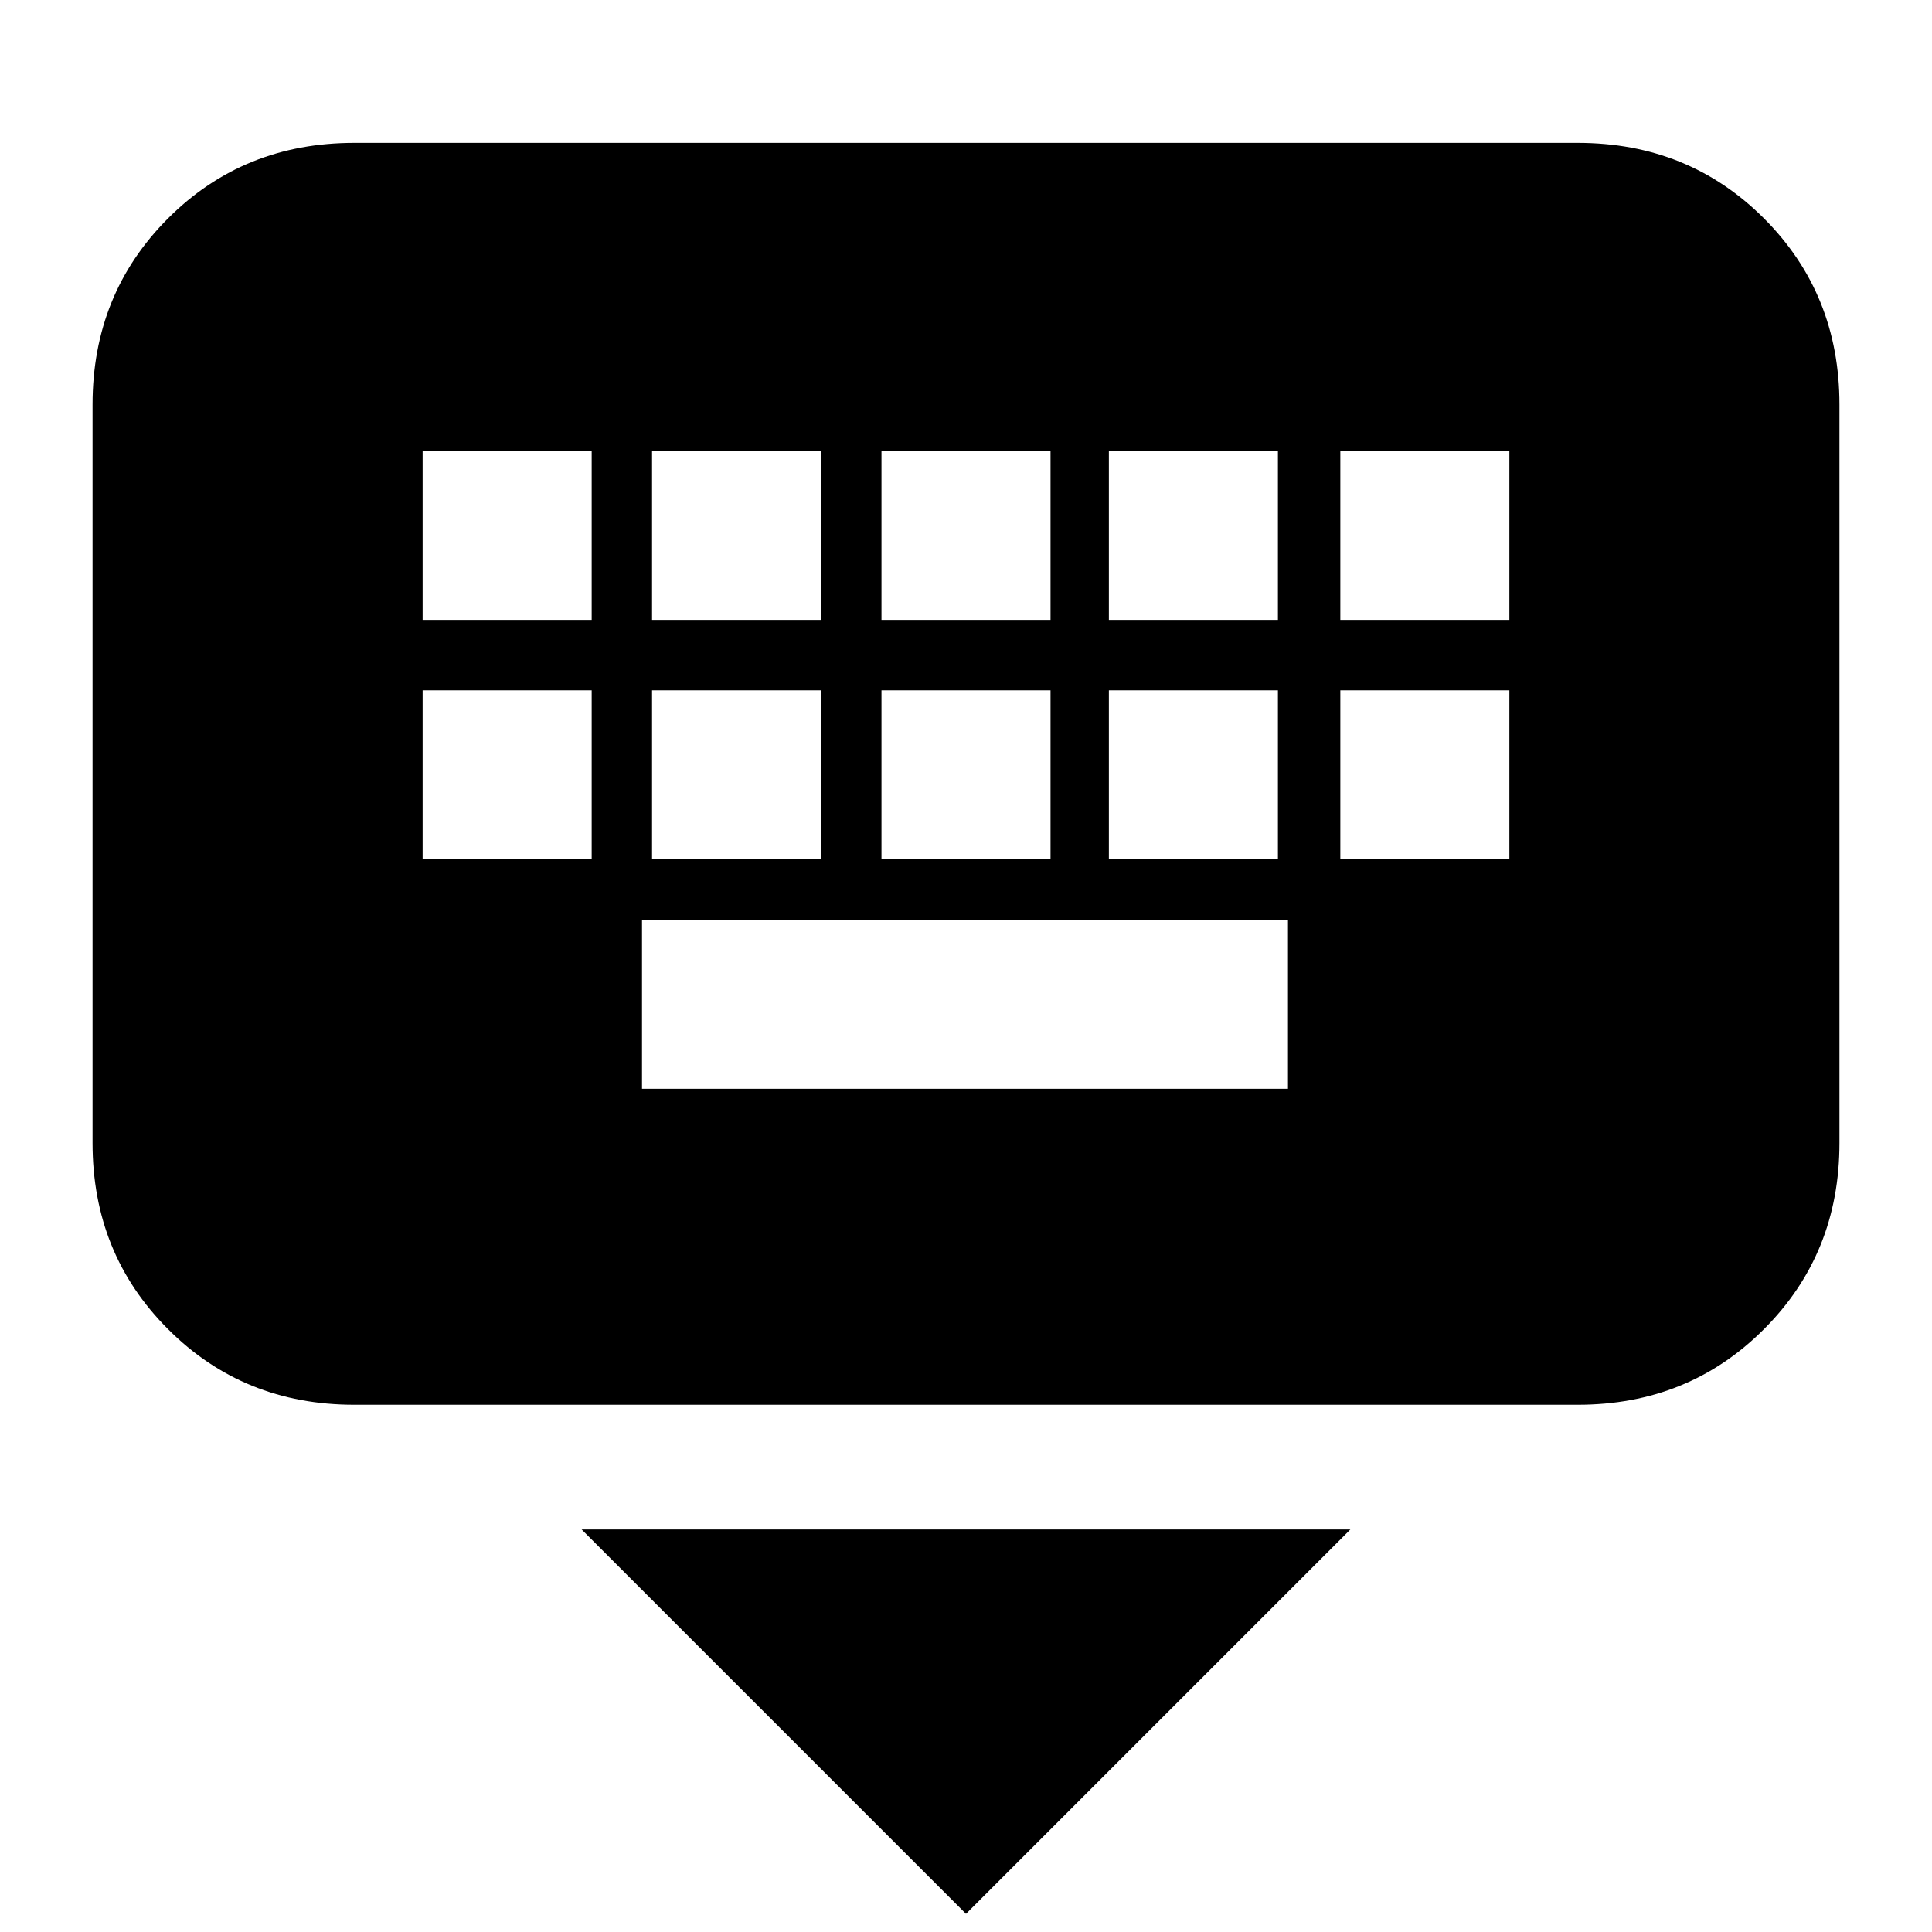 <svg xmlns="http://www.w3.org/2000/svg" height="20" width="20"><path d="M16.333 14.542H3.667Q2.521 14.542 1.74 13.76Q0.958 12.979 0.958 11.833V4.188Q0.958 3.042 1.74 2.26Q2.521 1.479 3.667 1.479H16.333Q17.479 1.479 18.26 2.26Q19.042 3.042 19.042 4.188V11.833Q19.042 12.979 18.26 13.76Q17.479 14.542 16.333 14.542ZM9.125 6.417H10.875V4.667H9.125ZM9.125 8.896H10.875V7.146H9.125ZM6.75 6.417H8.5V4.667H6.75ZM6.75 8.896H8.5V7.146H6.75ZM4.375 8.896H6.125V7.146H4.375ZM4.375 6.417H6.125V4.667H4.375ZM6.646 11.271H13.333V9.521H6.646ZM11.479 8.896H13.229V7.146H11.479ZM11.479 6.417H13.229V4.667H11.479ZM13.875 8.896H15.625V7.146H13.875ZM13.875 6.417H15.625V4.667H13.875ZM10 19.812 6.021 15.833H13.979Z"/></svg>